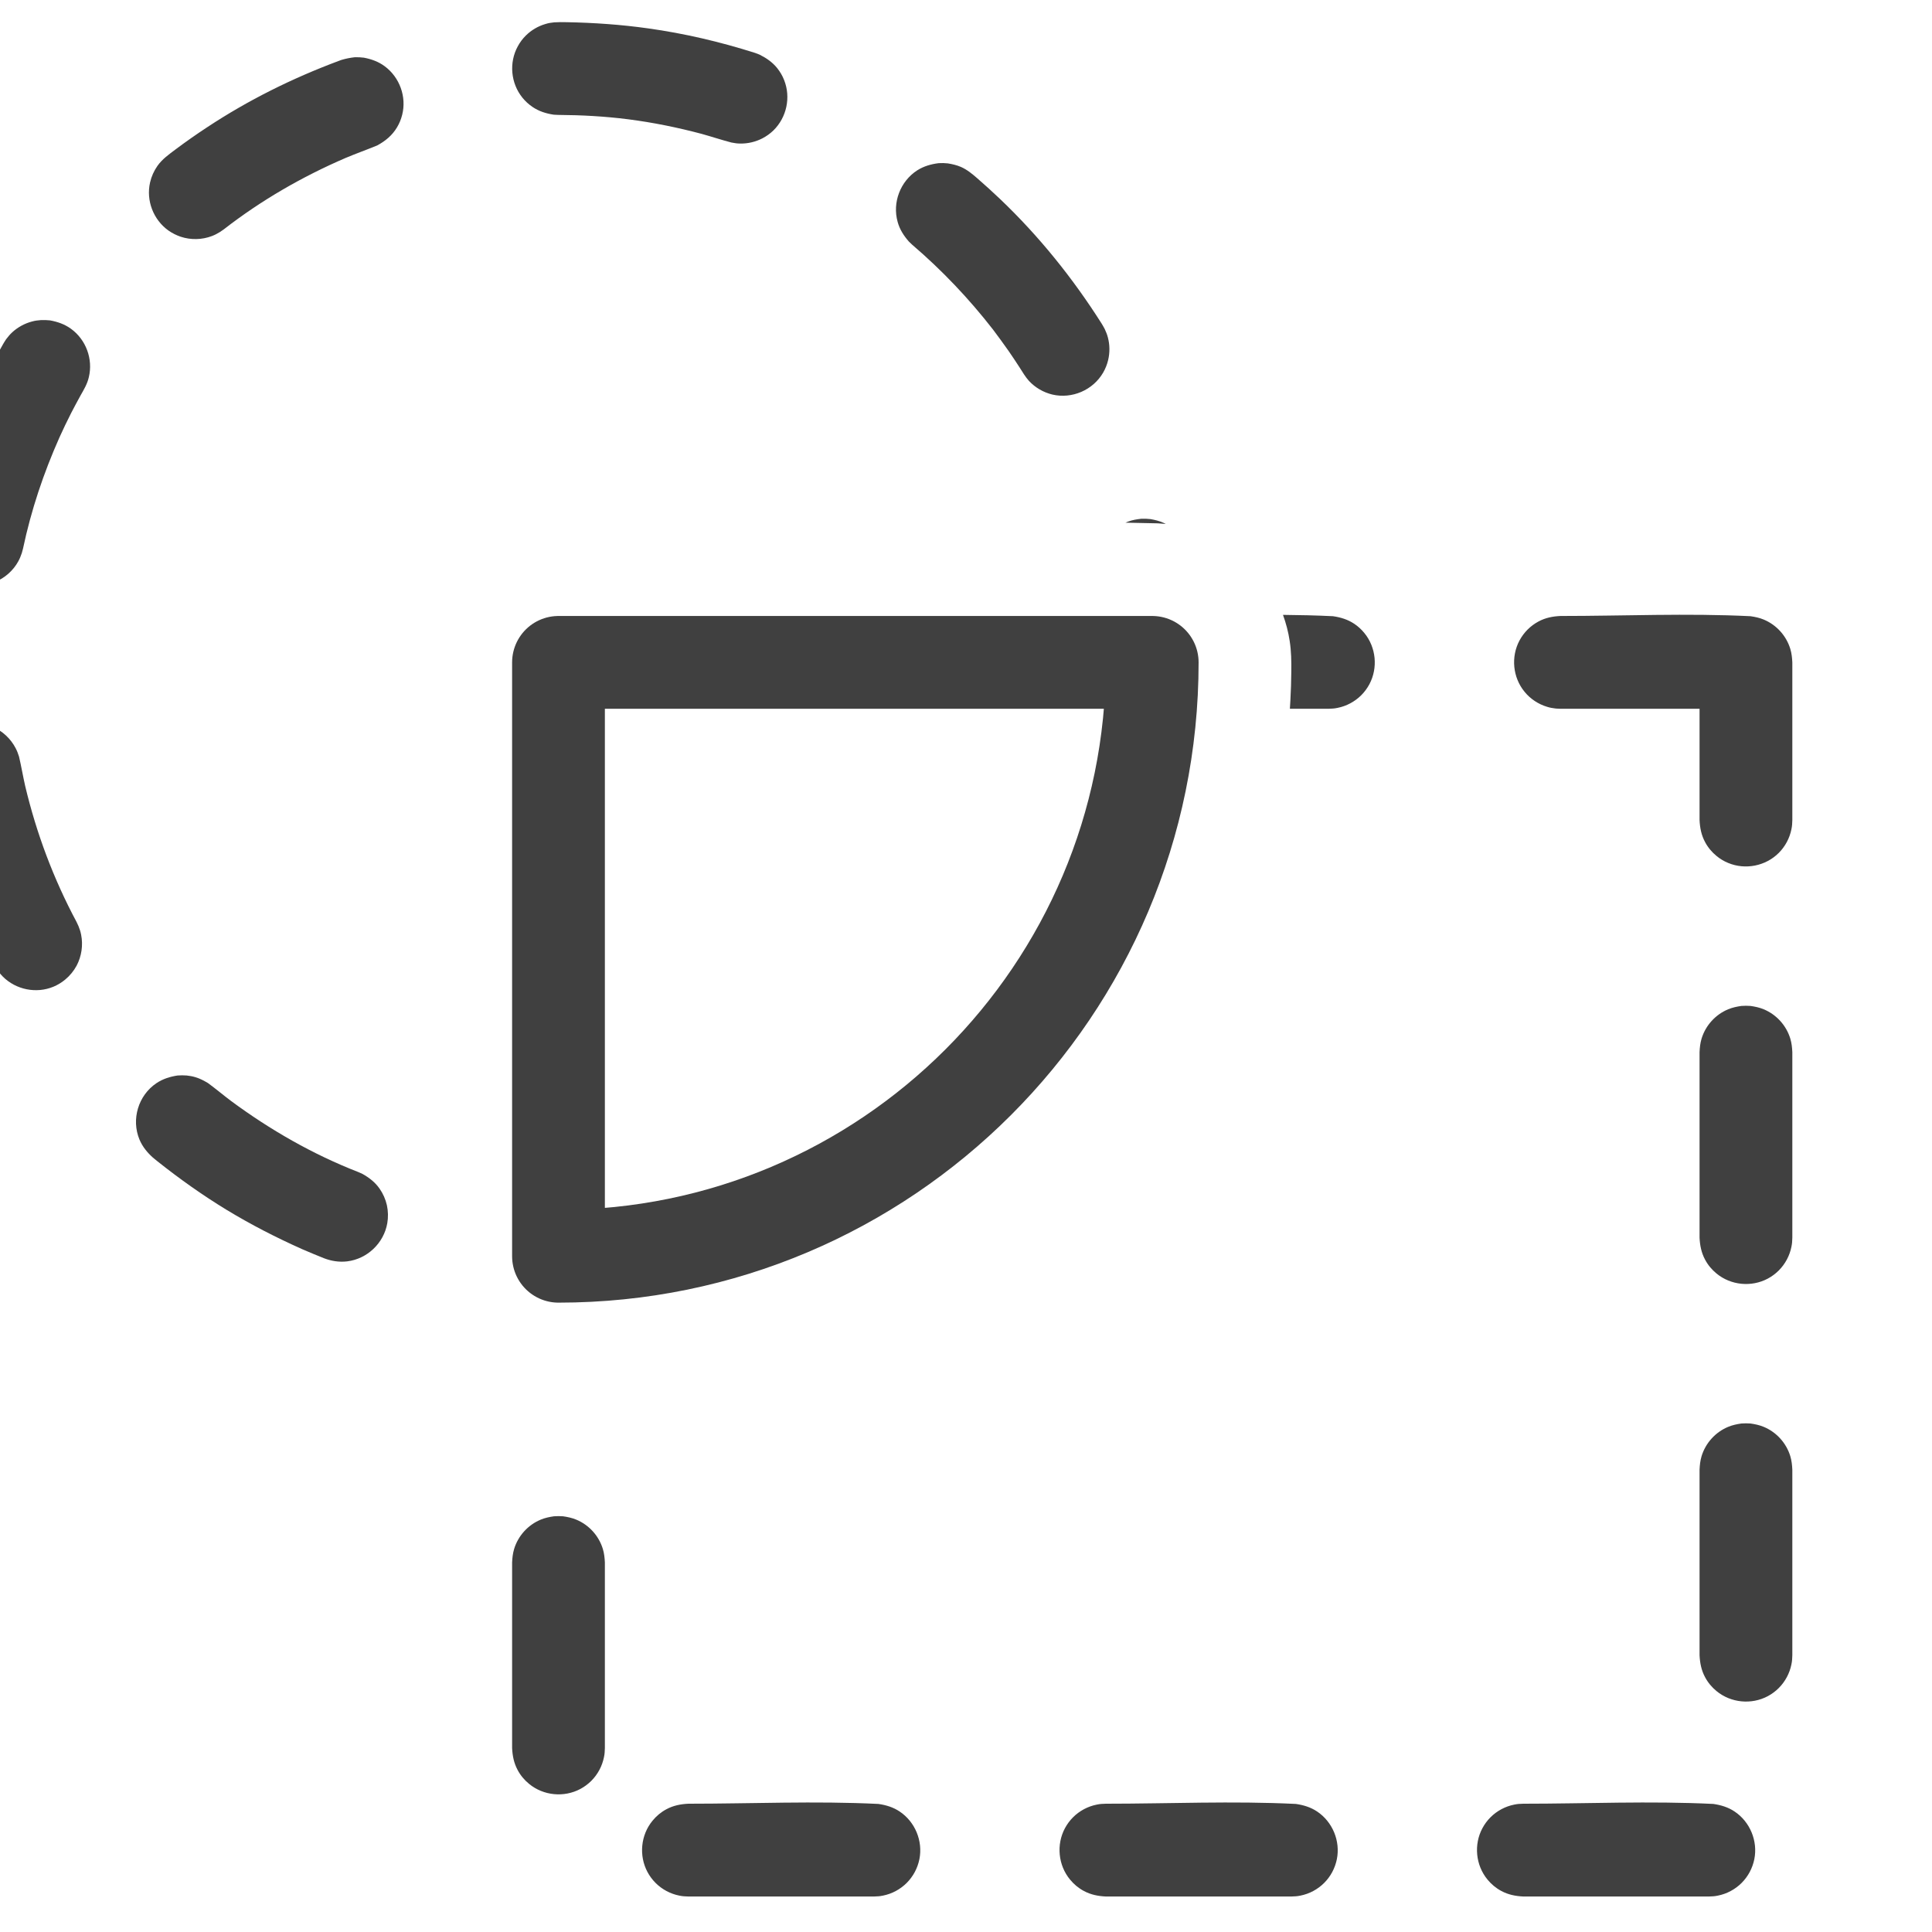 <?xml version="1.0" encoding="UTF-8" standalone="no"?>
<!DOCTYPE svg PUBLIC "-//W3C//DTD SVG 1.1//EN" "http://www.w3.org/Graphics/SVG/1.1/DTD/svg11.dtd">
<svg width="100%" height="100%" viewBox="0 0 26 26" version="1.1" xmlns="http://www.w3.org/2000/svg" xmlns:xlink="http://www.w3.org/1999/xlink" xml:space="preserve" xmlns:serif="http://www.serif.com/" style="fill-rule:evenodd;clip-rule:evenodd;stroke-linecap:round;stroke-linejoin:round;stroke-miterlimit:1.5;">
    <g transform="matrix(1,0,0,1,-725,-77)">
        <g transform="matrix(0.406,0,0,0.222,-517.891,0)">
            <g id="operation-intersection" transform="matrix(0.615,0,0,1.125,2233.58,239.625)">
                <g transform="matrix(4,0,0,4,-1558,-213)">
                    <path d="M737.75,102.625L735.25,102.625C735.196,102.622 735.182,102.624 735.128,102.613C735.007,102.589 734.895,102.529 734.808,102.442C734.765,102.399 734.728,102.349 734.699,102.295C734.581,102.074 734.608,101.797 734.767,101.604C734.819,101.54 734.883,101.487 734.955,101.449C735.048,101.399 735.146,101.38 735.25,101.375C736.104,101.375 736.959,101.336 737.811,101.378C737.914,101.393 738.01,101.422 738.097,101.48C738.305,101.619 738.412,101.877 738.363,102.122C738.351,102.182 738.33,102.24 738.301,102.295C738.272,102.349 738.235,102.399 738.192,102.442C738.105,102.529 737.993,102.589 737.872,102.613C737.818,102.624 737.804,102.622 737.75,102.625ZM743.375,102.625L740.875,102.625C740.771,102.62 740.673,102.601 740.58,102.551C740.508,102.513 740.444,102.46 740.392,102.396C740.233,102.203 740.206,101.926 740.324,101.705C740.353,101.651 740.39,101.601 740.433,101.558C740.52,101.471 740.632,101.411 740.753,101.387C740.807,101.376 740.821,101.378 740.875,101.375C741.729,101.375 742.584,101.336 743.436,101.378C743.539,101.393 743.635,101.422 743.722,101.48C743.93,101.619 744.037,101.877 743.988,102.122C743.976,102.182 743.955,102.24 743.926,102.295C743.897,102.349 743.86,102.399 743.817,102.442C743.73,102.529 743.618,102.589 743.497,102.613C743.443,102.624 743.429,102.622 743.375,102.625ZM749,102.625L746.5,102.625C746.396,102.62 746.298,102.601 746.205,102.551C746.133,102.513 746.069,102.46 746.017,102.396C745.858,102.203 745.831,101.926 745.949,101.705C745.978,101.651 746.015,101.601 746.058,101.558C746.145,101.471 746.257,101.411 746.378,101.387C746.432,101.376 746.446,101.378 746.5,101.375C747.354,101.375 748.209,101.336 749.061,101.378C749.164,101.393 749.26,101.422 749.347,101.48C749.555,101.619 749.662,101.877 749.613,102.122C749.601,102.182 749.58,102.24 749.551,102.295C749.522,102.349 749.485,102.399 749.442,102.442C749.355,102.529 749.243,102.589 749.122,102.613C749.068,102.624 749.054,102.622 749,102.625ZM733.561,97.503C733.623,97.512 733.681,97.524 733.739,97.548C733.911,97.619 734.044,97.766 734.098,97.944C734.116,98.004 734.122,98.063 734.125,98.125L734.125,100.625C734.122,100.679 734.124,100.693 734.113,100.747C734.089,100.868 734.029,100.98 733.942,101.067C733.899,101.11 733.849,101.147 733.795,101.176C733.574,101.294 733.297,101.267 733.104,101.108C733.04,101.056 732.987,100.992 732.949,100.92C732.899,100.827 732.88,100.729 732.875,100.625L732.875,98.125C732.878,98.063 732.884,98.004 732.902,97.944C732.956,97.766 733.089,97.619 733.261,97.548C733.319,97.524 733.377,97.512 733.439,97.503C733.5,97.5 733.5,97.5 733.561,97.503ZM749.561,96.253C749.623,96.262 749.681,96.274 749.739,96.298C749.911,96.369 750.044,96.516 750.098,96.694C750.116,96.754 750.122,96.813 750.125,96.875L750.125,99.375C750.122,99.429 750.124,99.443 750.113,99.497C750.089,99.618 750.029,99.73 749.942,99.817C749.899,99.86 749.849,99.897 749.795,99.926C749.574,100.044 749.297,100.017 749.104,99.858C749.04,99.806 748.987,99.742 748.949,99.67C748.899,99.577 748.88,99.479 748.875,99.375L748.875,96.875C748.878,96.813 748.884,96.754 748.902,96.694C748.956,96.516 749.089,96.369 749.261,96.298C749.319,96.274 749.377,96.262 749.439,96.253C749.5,96.25 749.5,96.25 749.561,96.253ZM749.561,90.628C749.623,90.637 749.681,90.649 749.739,90.673C749.911,90.744 750.044,90.891 750.098,91.069C750.116,91.129 750.122,91.188 750.125,91.25L750.125,93.75C750.122,93.804 750.124,93.818 750.113,93.872C750.089,93.993 750.029,94.105 749.942,94.192C749.899,94.235 749.849,94.272 749.795,94.301C749.574,94.419 749.297,94.392 749.104,94.233C749.04,94.181 748.987,94.117 748.949,94.045C748.899,93.952 748.88,93.854 748.875,93.75L748.875,91.25C748.878,91.188 748.884,91.129 748.902,91.069C748.956,90.891 749.089,90.744 749.261,90.673C749.319,90.649 749.377,90.637 749.439,90.628C749.5,90.625 749.5,90.625 749.561,90.628ZM749.561,85.378C749.623,85.387 749.681,85.399 749.739,85.423C749.911,85.494 750.044,85.641 750.098,85.819C750.116,85.879 750.122,85.938 750.125,86L750.125,88.125C750.122,88.179 750.124,88.193 750.113,88.247C750.089,88.368 750.029,88.48 749.942,88.567C749.765,88.744 749.492,88.798 749.261,88.702C749.204,88.679 749.151,88.647 749.104,88.608C749.04,88.556 748.987,88.492 748.949,88.42C748.899,88.327 748.88,88.229 748.875,88.125L748.875,86.625L747,86.625L746.939,86.622C746.885,86.614 746.871,86.614 746.819,86.598C746.701,86.562 746.595,86.492 746.517,86.396C746.358,86.203 746.331,85.926 746.449,85.705C746.478,85.651 746.515,85.601 746.558,85.558C746.601,85.515 746.651,85.478 746.705,85.449C746.798,85.399 746.896,85.38 747,85.375C747.854,85.375 748.709,85.336 749.561,85.378ZM743.262,85.36C743.487,85.362 743.712,85.367 743.936,85.378C744.039,85.393 744.135,85.422 744.222,85.48C744.273,85.514 744.319,85.556 744.358,85.604C744.517,85.797 744.544,86.074 744.426,86.295C744.397,86.349 744.36,86.399 744.317,86.442C744.23,86.529 744.118,86.589 743.997,86.613C743.943,86.624 743.929,86.622 743.875,86.625L743.355,86.625C743.358,86.585 743.36,86.546 743.362,86.506C743.369,86.38 743.373,86.253 743.374,86.127C743.376,85.987 743.374,85.848 743.352,85.71C743.334,85.59 743.303,85.473 743.262,85.36Z" style="fill:rgb(64,64,64);"/>
                </g>
                <g transform="matrix(4,0,0,4,-1558,-213)">
                    <path d="M728.49,91.565C728.544,91.573 728.558,91.573 728.611,91.589C728.671,91.607 728.723,91.635 728.777,91.667C728.883,91.745 728.984,91.83 729.089,91.909C729.617,92.299 730.191,92.628 730.803,92.866L730.859,92.891C730.95,92.942 731.029,93.003 731.089,93.089C731.136,93.156 731.17,93.233 731.188,93.313C731.205,93.392 731.207,93.476 731.193,93.556C731.146,93.824 730.923,94.036 730.653,94.069C730.545,94.082 730.439,94.065 730.338,94.026C730.241,93.987 730.144,93.947 730.047,93.905C729.697,93.749 729.356,93.574 729.028,93.375C728.703,93.177 728.393,92.957 728.095,92.72L728.036,92.672C727.958,92.602 727.895,92.525 727.854,92.428C727.741,92.156 727.838,91.833 728.082,91.669C728.17,91.61 728.265,91.581 728.368,91.565C728.429,91.562 728.429,91.562 728.49,91.565ZM725.7,86.821C725.761,86.831 725.819,86.843 725.877,86.868C726.009,86.925 726.119,87.028 726.185,87.155C726.21,87.204 726.213,87.217 726.231,87.269C726.262,87.4 726.284,87.533 726.314,87.665C726.466,88.304 726.696,88.917 727.006,89.496L727.032,89.552C727.051,89.603 727.057,89.615 727.068,89.669C727.096,89.81 727.074,89.959 727.007,90.086C726.968,90.158 726.915,90.222 726.852,90.274C726.805,90.313 726.752,90.345 726.695,90.369C726.464,90.465 726.191,90.41 726.014,90.234C725.927,90.147 725.875,90.034 725.82,89.926C725.756,89.802 725.695,89.676 725.638,89.549C725.36,88.935 725.16,88.292 725.029,87.631L725.016,87.556C725.004,87.474 725.001,87.395 725.019,87.312C725.062,87.11 725.206,86.939 725.399,86.862C725.457,86.839 725.515,86.828 725.577,86.82C725.638,86.818 725.638,86.818 725.7,86.821ZM726.649,81.393C726.752,81.412 726.845,81.444 726.931,81.506C727.134,81.653 727.23,81.914 727.172,82.157C727.151,82.25 727.104,82.327 727.058,82.408C727.015,82.486 726.973,82.565 726.932,82.644C726.878,82.751 726.826,82.858 726.777,82.967C726.562,83.449 726.394,83.95 726.285,84.467L726.269,84.526C726.25,84.577 726.247,84.591 726.221,84.639C726.152,84.765 726.039,84.864 725.906,84.918C725.673,85.011 725.401,84.953 725.226,84.774C725.183,84.73 725.147,84.68 725.119,84.625C725.081,84.553 725.058,84.473 725.051,84.391C725.041,84.276 725.07,84.165 725.096,84.054C725.136,83.88 725.181,83.708 725.232,83.538C725.423,82.899 725.69,82.287 726.019,81.708C726.035,81.68 726.036,81.681 726.058,81.646C726.092,81.604 726.099,81.592 726.139,81.554C726.214,81.485 726.307,81.434 726.406,81.408C726.458,81.394 726.472,81.395 726.527,81.389C726.588,81.388 726.588,81.388 726.649,81.393ZM741.139,84.118C741.151,84.113 741.163,84.108 741.176,84.103C741.235,84.081 741.293,84.072 741.355,84.065C741.417,84.065 741.416,84.064 741.478,84.07C741.539,84.081 741.597,84.095 741.654,84.121C741.664,84.126 741.673,84.13 741.683,84.135C741.647,84.132 741.612,84.129 741.576,84.127C741.43,84.124 741.284,84.121 741.139,84.118ZM738.746,79.278C738.807,79.288 738.865,79.301 738.923,79.326C739.007,79.363 739.075,79.42 739.143,79.479C739.248,79.57 739.35,79.663 739.45,79.758C739.976,80.259 740.432,80.826 740.821,81.44C740.841,81.473 740.84,81.473 740.86,81.509C740.881,81.559 740.889,81.571 740.903,81.624C740.929,81.723 740.93,81.828 740.906,81.928C740.892,81.987 740.869,82.045 740.838,82.098C740.701,82.333 740.419,82.454 740.154,82.392C740.034,82.363 739.924,82.299 739.84,82.209C739.79,82.154 739.753,82.089 739.713,82.027C739.665,81.952 739.615,81.878 739.565,81.805C739.497,81.708 739.427,81.613 739.356,81.518C739.031,81.1 738.668,80.718 738.265,80.373L738.221,80.331C738.152,80.252 738.098,80.169 738.07,80.067C737.996,79.805 738.106,79.518 738.335,79.371C738.424,79.315 738.52,79.288 738.623,79.275C738.685,79.273 738.685,79.273 738.746,79.278ZM730.878,77.854C730.981,77.874 731.074,77.907 731.159,77.97C731.36,78.119 731.455,78.381 731.394,78.623C731.379,78.683 731.356,78.74 731.324,78.793C731.259,78.902 731.166,78.978 731.056,79.037C730.915,79.095 730.771,79.146 730.631,79.205C730.046,79.457 729.493,79.776 728.99,80.167L728.939,80.202C728.892,80.229 728.881,80.237 728.83,80.257C728.696,80.308 728.545,80.311 728.409,80.266C728.351,80.246 728.295,80.218 728.245,80.183C728.041,80.038 727.941,79.778 727.997,79.534C728.015,79.455 728.049,79.379 728.096,79.312C728.161,79.22 728.252,79.156 728.34,79.09C728.479,78.986 728.62,78.887 728.765,78.792C729.319,78.426 729.914,78.131 730.535,77.899L730.576,77.884C730.637,77.866 730.693,77.855 730.756,77.848C730.817,77.848 730.817,77.848 730.878,77.854ZM733.611,77.376C733.977,77.383 734.342,77.408 734.705,77.459C735.195,77.527 735.677,77.64 736.149,77.79L736.207,77.812C736.3,77.858 736.382,77.914 736.448,77.996C736.486,78.044 736.518,78.098 736.54,78.155C736.633,78.387 736.575,78.659 736.396,78.834C736.352,78.877 736.301,78.913 736.247,78.941C736.156,78.988 736.054,79.012 735.951,79.011C735.897,79.01 735.883,79.006 735.83,78.997C735.696,78.962 735.564,78.918 735.431,78.881C735.104,78.794 734.774,78.727 734.439,78.684C734.126,78.644 733.812,78.627 733.496,78.625L733.435,78.622C733.332,78.606 733.237,78.577 733.149,78.517C733.099,78.483 733.053,78.441 733.014,78.393C732.857,78.199 732.831,77.922 732.951,77.702C732.98,77.648 733.017,77.598 733.061,77.555C733.134,77.483 733.224,77.43 733.322,77.401C733.375,77.385 733.389,77.385 733.443,77.378C733.527,77.374 733.527,77.375 733.611,77.376Z" style="fill:rgb(64,64,64);"/>
                </g>
                <g transform="matrix(1,0,0,1,96,-509)">
                    <path d="M1312,640C1312,657.662 1297.66,672 1280,672L1280,640L1312,640Z" style="fill:none;stroke:rgb(64,64,64);stroke-width:5px;"/>
                </g>
            </g>
        </g>
    </g>
</svg>
